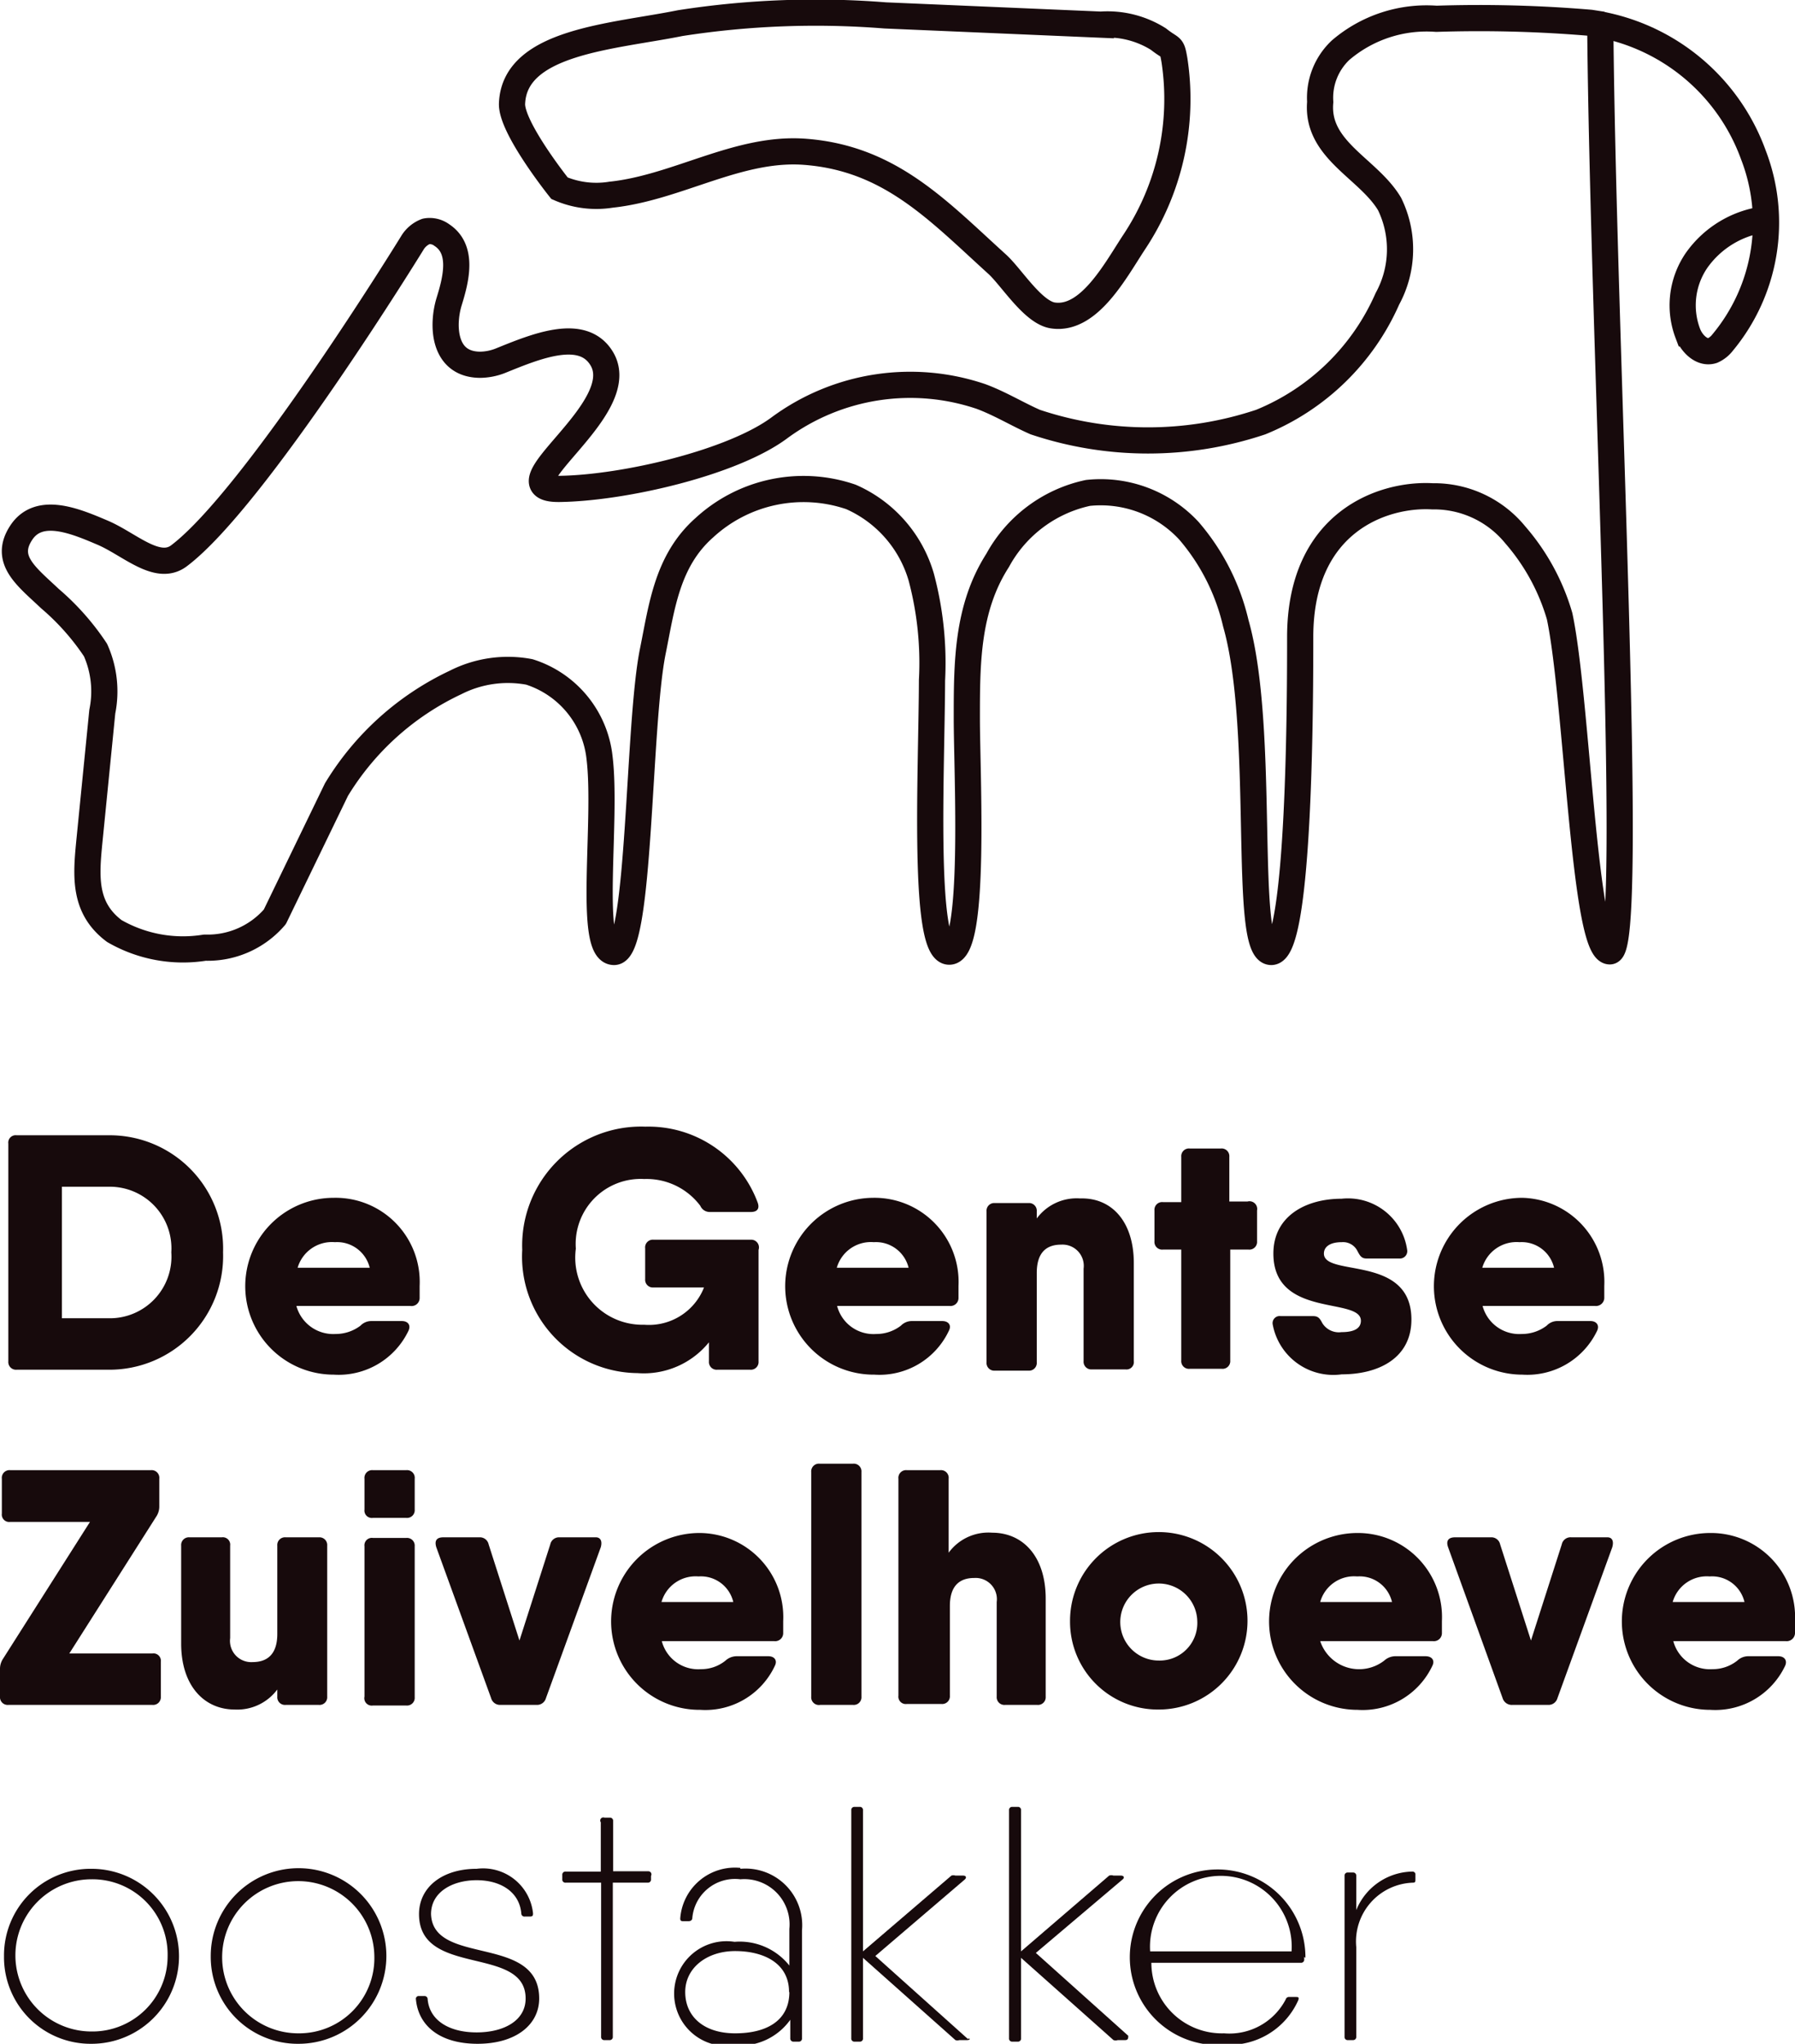 <svg xmlns="http://www.w3.org/2000/svg" viewBox="0 0 58.26 66.34"><defs><style>.cls-1{fill:#170a0c;}.cls-2,.cls-3{fill:none;stroke:#170a0c;stroke-width:0.85px;}.cls-2{stroke-miterlimit:10;}.cls-3{stroke-linecap:round;stroke-linejoin:round;}</style></defs><title>Asset 11logo</title><g id="Layer_2" data-name="Layer 2"><g id="Layer_1-2" data-name="Layer 1"><path class="cls-1" d="M7.62,40.65a3.69,3.69,0,0,1-3.7,3.81h-3a.25.25,0,0,1-.27-.27V37.12a.24.24,0,0,1,.27-.27h3A3.68,3.68,0,0,1,7.62,40.65Zm-1.68,0a2,2,0,0,0-2-2.13H2.39v4.27H3.92A2,2,0,0,0,5.94,40.65Z" transform="translate(-0.38)"/><path class="cls-1" d="M14,41.74c0,.14,0,.27,0,.4a.26.26,0,0,1-.3.25H10a1.24,1.24,0,0,0,1.27.91,1.33,1.33,0,0,0,.81-.27.49.49,0,0,1,.34-.15h1c.2,0,.3.13.22.31a2.51,2.51,0,0,1-2.43,1.43,2.87,2.87,0,1,1,0-5.74A2.73,2.73,0,0,1,14,41.74Zm-1.62-.59a1.09,1.09,0,0,0-1.13-.83,1.16,1.16,0,0,0-1.21.83Z" transform="translate(-0.38)"/><path class="cls-1" d="M25,40.57v3.62a.25.25,0,0,1-.27.27H23.66a.25.25,0,0,1-.27-.27v-.62a2.72,2.72,0,0,1-2.32,1,3.78,3.78,0,0,1-3.74-4,3.86,3.86,0,0,1,4-4,3.78,3.78,0,0,1,3.64,2.46c.07.19,0,.31-.22.31H23.42a.33.33,0,0,1-.31-.2,2.18,2.18,0,0,0-1.82-.87,2.11,2.11,0,0,0-2.22,2.26A2.18,2.18,0,0,0,21.29,43a1.92,1.92,0,0,0,1.94-1.21H21.59a.25.25,0,0,1-.27-.27v-1a.25.25,0,0,1,.27-.28h3.16A.25.25,0,0,1,25,40.57Z" transform="translate(-0.38)"/><path class="cls-1" d="M31.49,41.74c0,.14,0,.27,0,.4a.26.26,0,0,1-.29.25H27.55a1.22,1.22,0,0,0,1.27.91,1.3,1.3,0,0,0,.8-.27.5.5,0,0,1,.34-.15h1c.2,0,.31.13.22.31a2.49,2.49,0,0,1-2.42,1.43,2.87,2.87,0,1,1-.05-5.74A2.73,2.73,0,0,1,31.49,41.74Zm-1.62-.59a1.09,1.09,0,0,0-1.13-.83,1.15,1.15,0,0,0-1.2.83Z" transform="translate(-0.38)"/><path class="cls-1" d="M37.18,41v3.18a.24.24,0,0,1-.27.27H35.82a.25.25,0,0,1-.27-.27v-3a.69.69,0,0,0-.73-.78c-.49,0-.79.27-.79.92v2.9a.25.25,0,0,1-.27.27H32.67a.25.25,0,0,1-.27-.27v-4.9a.25.25,0,0,1,.27-.27h1.09a.25.25,0,0,1,.27.27v.23a1.61,1.61,0,0,1,1.41-.65C36.46,38.87,37.18,39.65,37.18,41Z" transform="translate(-0.38)"/><path class="cls-1" d="M41.18,39.29v1a.25.25,0,0,1-.28.27h-.59v3.6a.25.25,0,0,1-.28.27H39a.25.25,0,0,1-.28-.27v-3.6h-.59a.25.25,0,0,1-.28-.27v-1a.25.25,0,0,1,.28-.27h.59V37.55a.25.25,0,0,1,.28-.27H40a.25.25,0,0,1,.28.27V39h.59A.25.25,0,0,1,41.18,39.29Z" transform="translate(-0.38)"/><path class="cls-1" d="M46.19,42.83c0,1.25-1.06,1.78-2.26,1.78A2,2,0,0,1,41.69,43a.23.23,0,0,1,.26-.28H43c.17,0,.22.08.3.23a.63.63,0,0,0,.62.29c.46,0,.63-.15.63-.37,0-.78-2.84-.07-2.84-2.18,0-1.23,1.07-1.78,2.21-1.78a1.94,1.94,0,0,1,2.13,1.65.24.24,0,0,1-.26.29H44.73c-.16,0-.21-.09-.29-.24a.52.52,0,0,0-.51-.29c-.4,0-.58.16-.58.37C43.35,41.46,46.19,40.71,46.19,42.83Z" transform="translate(-0.38)"/><path class="cls-1" d="M52.45,41.74c0,.14,0,.27,0,.4a.27.27,0,0,1-.3.25H48.5a1.23,1.23,0,0,0,1.27.91,1.33,1.33,0,0,0,.81-.27.48.48,0,0,1,.33-.15H52c.19,0,.3.13.22.31a2.51,2.51,0,0,1-2.43,1.43,2.87,2.87,0,1,1,0-5.74A2.73,2.73,0,0,1,52.45,41.74Zm-1.63-.59a1.08,1.08,0,0,0-1.12-.83,1.16,1.16,0,0,0-1.21.83Z" transform="translate(-0.38)"/><path class="cls-1" d="M5.33,53.67a.24.24,0,0,1,.27.27v1.13a.25.25,0,0,1-.27.27H.65a.25.25,0,0,1-.27-.27v-.89a.59.59,0,0,1,.1-.34L3.3,49.4H.71a.24.24,0,0,1-.27-.27V48a.25.25,0,0,1,.27-.28H5.28a.25.25,0,0,1,.27.28v.89a.59.59,0,0,1-.1.34L2.63,53.67Z" transform="translate(-0.38)"/><path class="cls-1" d="M11,50.17v4.9a.25.25,0,0,1-.27.27H9.65a.25.25,0,0,1-.27-.27v-.23A1.62,1.62,0,0,1,8,55.49c-1,0-1.74-.78-1.74-2.14V50.17a.25.25,0,0,1,.27-.27H7.58a.24.24,0,0,1,.27.27v3a.69.69,0,0,0,.73.78c.49,0,.8-.27.8-.91V50.17a.25.25,0,0,1,.27-.27h1.09A.25.25,0,0,1,11,50.17Z" transform="translate(-0.38)"/><path class="cls-1" d="M12.21,49V48a.25.25,0,0,1,.27-.28h1.09a.25.25,0,0,1,.27.28v1a.25.25,0,0,1-.27.27H12.48A.24.24,0,0,1,12.21,49Zm0,6.09v-4.9a.24.24,0,0,1,.27-.27h1.09a.25.25,0,0,1,.27.27v4.9a.25.25,0,0,1-.27.27H12.48A.24.24,0,0,1,12.21,55.07Z" transform="translate(-0.38)"/><path class="cls-1" d="M19.88,50.22l-1.78,4.9a.3.3,0,0,1-.3.22H16.62a.3.3,0,0,1-.3-.22l-1.78-4.9c-.06-.2,0-.32.23-.32h1.17a.29.29,0,0,1,.3.23l1,3.12,1-3.12a.29.29,0,0,1,.3-.23h1.18C19.85,49.9,19.94,50,19.88,50.22Z" transform="translate(-0.38)"/><path class="cls-1" d="M25.8,52.62c0,.14,0,.27,0,.4a.26.26,0,0,1-.29.25H21.86a1.22,1.22,0,0,0,1.27.91,1.25,1.25,0,0,0,.8-.28.54.54,0,0,1,.34-.14h1.05c.19,0,.3.13.21.31a2.49,2.49,0,0,1-2.42,1.43,2.87,2.87,0,1,1-.05-5.74A2.73,2.73,0,0,1,25.8,52.62ZM24.18,52a1.08,1.08,0,0,0-1.13-.83,1.15,1.15,0,0,0-1.2.83Z" transform="translate(-0.38)"/><path class="cls-1" d="M26.71,55.07V47.78a.25.25,0,0,1,.27-.27h1.09a.25.25,0,0,1,.27.27v7.29a.25.25,0,0,1-.27.27H27A.25.25,0,0,1,26.71,55.07Z" transform="translate(-0.38)"/><path class="cls-1" d="M34.32,51.89v3.18a.25.25,0,0,1-.27.27H33a.25.25,0,0,1-.27-.27V52a.69.69,0,0,0-.73-.78c-.49,0-.79.27-.79.91v2.91a.25.25,0,0,1-.27.27H29.81a.24.24,0,0,1-.27-.27V48a.25.25,0,0,1,.27-.28H30.9a.25.25,0,0,1,.27.28v2.4a1.6,1.6,0,0,1,1.41-.65C33.59,49.75,34.32,50.53,34.32,51.89Z" transform="translate(-0.38)"/><path class="cls-1" d="M35.11,52.62A2.88,2.88,0,1,1,38,55.49,2.85,2.85,0,0,1,35.11,52.62Zm4.13,0A1.25,1.25,0,1,0,38,53.9,1.22,1.22,0,0,0,39.24,52.62Z" transform="translate(-0.38)"/><path class="cls-1" d="M47.18,52.62c0,.14,0,.27,0,.4a.26.26,0,0,1-.29.25H43.23a1.33,1.33,0,0,0,2.08.63.54.54,0,0,1,.34-.14h1c.2,0,.31.13.22.31a2.5,2.5,0,0,1-2.43,1.43,2.87,2.87,0,1,1,0-5.74A2.73,2.73,0,0,1,47.18,52.62ZM45.56,52a1.08,1.08,0,0,0-1.13-.83,1.14,1.14,0,0,0-1.2.83Z" transform="translate(-0.38)"/><path class="cls-1" d="M52.71,50.22l-1.78,4.9a.3.3,0,0,1-.3.22H49.46a.31.31,0,0,1-.31-.22l-1.77-4.9c-.07-.2,0-.32.23-.32h1.16a.29.29,0,0,1,.3.23l1,3.12,1-3.12a.29.29,0,0,1,.31-.23h1.17C52.69,49.9,52.77,50,52.71,50.22Z" transform="translate(-0.38)"/><path class="cls-1" d="M58.64,52.62c0,.14,0,.27,0,.4a.27.27,0,0,1-.3.25H54.69a1.23,1.23,0,0,0,1.27.91,1.28,1.28,0,0,0,.81-.28.52.52,0,0,1,.33-.14h1c.19,0,.3.13.22.31a2.51,2.51,0,0,1-2.43,1.43,2.87,2.87,0,1,1,0-5.74A2.73,2.73,0,0,1,58.64,52.62ZM57,52a1.08,1.08,0,0,0-1.13-.83,1.15,1.15,0,0,0-1.2.83Z" transform="translate(-0.38)"/><path class="cls-1" d="M.51,63.5a2.81,2.81,0,0,1,2.84-2.84,2.84,2.84,0,1,1,0,5.68A2.81,2.81,0,0,1,.51,63.5Zm5.31,0A2.44,2.44,0,0,0,3.35,61a2.47,2.47,0,0,0,0,4.94A2.44,2.44,0,0,0,5.82,63.5Z" transform="translate(-0.38)"/><path class="cls-1" d="M7.22,63.5a2.85,2.85,0,1,1,2.85,2.84A2.82,2.82,0,0,1,7.22,63.5Zm5.31,0A2.47,2.47,0,1,0,10.07,66,2.44,2.44,0,0,0,12.53,63.5Z" transform="translate(-0.38)"/><path class="cls-1" d="M17.88,64.87c0,.86-.77,1.47-2,1.47s-1.92-.59-2-1.44a.09.09,0,0,1,.1-.11h.17a.1.1,0,0,1,.11.1c.06.7.71,1.08,1.59,1.08s1.59-.38,1.59-1.1c0-1.74-3.46-.68-3.46-2.74,0-.86.74-1.47,1.87-1.47a1.63,1.63,0,0,1,1.83,1.44c0,.07,0,.11-.11.11h-.16a.1.1,0,0,1-.11-.1c-.06-.7-.67-1.08-1.45-1.08s-1.48.38-1.48,1.1C14.43,63.83,17.88,62.77,17.88,64.87Z" transform="translate(-0.38)"/><path class="cls-1" d="M21.51,60.89V61a.1.1,0,0,1-.1.11H20.27v5a.1.1,0,0,1-.11.11H20a.1.1,0,0,1-.11-.11v-5H18.74a.1.1,0,0,1-.11-.11v-.14a.1.1,0,0,1,.11-.11h1.14V59.15A.1.1,0,0,1,20,59h.17a.1.1,0,0,1,.11.11v1.63h1.14A.1.1,0,0,1,21.51,60.89Z" transform="translate(-0.38)"/><path class="cls-1" d="M24.41,60.66a1.84,1.84,0,0,1,2,2v3.5a.1.1,0,0,1-.11.11h-.17a.1.1,0,0,1-.1-.11v-.6a2,2,0,0,1-1.81.83,1.7,1.7,0,1,1,0-3.36A2.06,2.06,0,0,1,26,63.8V62.61A1.47,1.47,0,0,0,24.41,61a1.39,1.39,0,0,0-1.56,1.26c0,.06-.05.1-.12.1h-.16c-.07,0-.12,0-.11-.11a1.78,1.78,0,0,1,1.95-1.62Zm1.58,4c0-.95-.84-1.33-1.75-1.33s-1.62.54-1.62,1.33S23.22,66,24.24,66,26,65.59,26,64.66Z" transform="translate(-0.38)"/><path class="cls-1" d="M31.77,66.22h-.25a.21.21,0,0,1-.13,0l-3-2.67v2.61a.1.1,0,0,1-.11.11h-.16a.1.1,0,0,1-.11-.11v-7.4a.1.1,0,0,1,.11-.11h.16a.1.1,0,0,1,.11.11v4.58l2.87-2.46a.21.21,0,0,1,.13,0h.25c.1,0,.12.07.05.13l-2.9,2.48,3,2.69C31.89,66.15,31.87,66.22,31.77,66.22Z" transform="translate(-0.38)"/><path class="cls-1" d="M36.9,66.22h-.24a.22.22,0,0,1-.14,0l-3-2.67v2.61a.1.1,0,0,1-.11.11h-.17a.1.1,0,0,1-.11-.11v-7.4a.1.1,0,0,1,.11-.11h.17a.1.1,0,0,1,.11.11v4.58l2.86-2.46a.22.22,0,0,1,.14,0h.24c.1,0,.13.07.05.13L34,63.39l3,2.69C37,66.15,37,66.22,36.9,66.22Z" transform="translate(-0.38)"/><path class="cls-1" d="M42.71,63.52v.08a.1.1,0,0,1-.11.11H37.75A2.29,2.29,0,0,0,40.11,66a2.06,2.06,0,0,0,2-1.1.11.11,0,0,1,.12-.08h.2c.08,0,.12,0,.09.1a2.44,2.44,0,0,1-2.37,1.45,2.85,2.85,0,1,1,2.6-2.82Zm-5-.18h4.59a2.3,2.3,0,1,0-4.59,0Z" transform="translate(-0.38)"/><path class="cls-1" d="M46.32,60.82V61c0,.07,0,.11-.08.11A1.91,1.91,0,0,0,44.4,63.2v2.91a.1.1,0,0,1-.1.11h-.17a.1.1,0,0,1-.11-.11V60.89a.1.1,0,0,1,.11-.11h.17a.1.1,0,0,1,.1.11V62a2,2,0,0,1,1.81-1.25A.1.1,0,0,1,46.32,60.82Z" transform="translate(-0.38)"/><path class="cls-2" d="M52.29.79a6.59,6.59,0,0,1,5,4.24,6.09,6.09,0,0,1-1,6.09.85.85,0,0,1-.33.26c-.35.11-.68-.24-.8-.56a2.58,2.58,0,0,1,.28-2.36,3.21,3.21,0,0,1,2.21-1.34" transform="translate(-0.38)"/><path class="cls-3" d="M51,20a7,7,0,0,0-1.44-2.64,3.4,3.4,0,0,0-2.69-1.25c-1.56-.09-4.28.79-4.29,4.55,0,1.79,0,10.25-.94,10.24s-.16-7.2-1.15-10.67a7.05,7.05,0,0,0-1.52-3A3.9,3.9,0,0,0,35.69,16a4.38,4.38,0,0,0-2.93,2.19c-1,1.56-1,3.34-1,5.13s.3,7.57-.57,7.57-.57-5.87-.56-8.81a10.8,10.8,0,0,0-.35-3.35A4.09,4.09,0,0,0,28,16.13a4.75,4.75,0,0,0-4.76,1c-1.21,1.07-1.38,2.57-1.67,4-.49,2.4-.4,9.77-1.26,9.77s-.22-4.24-.47-6.3a3.29,3.29,0,0,0-2.28-2.79,3.75,3.75,0,0,0-2.39.34,9,9,0,0,0-3.87,3.48l-2,4.13a2.87,2.87,0,0,1-2.27,1,4.46,4.46,0,0,1-2.94-.54c-1-.75-.92-1.77-.81-2.9l.42-4.22a3.29,3.29,0,0,0-.22-2,8,8,0,0,0-1.48-1.67c-.76-.72-1.51-1.26-.93-2.14s1.77-.37,2.64,0,1.78,1.28,2.48.75c2.48-1.87,7.57-10.15,7.57-10.15a.89.89,0,0,1,.45-.38.66.66,0,0,1,.51.12c.7.46.47,1.41.24,2.15s-.22,2.05,1,2.06a1.85,1.85,0,0,0,.66-.13c1.16-.47,2.67-1.1,3.29-.07,1,1.66-3.48,4.26-1.37,4.23s5.65-.86,7.16-2a7.16,7.16,0,0,1,6.52-1c.62.23,1.17.57,1.76.83a11.53,11.53,0,0,0,7.32,0,7.63,7.63,0,0,0,4.11-4,3.35,3.35,0,0,0,.07-3.08c-.69-1.16-2.39-1.75-2.25-3.31a2.12,2.12,0,0,1,.66-1.68A4.29,4.29,0,0,1,47,.61,42.83,42.83,0,0,1,52,.74l.32.05c.08,10.17,1.15,30.09.31,30.09S51.57,22.68,51,20Z" transform="translate(-0.38)"/><path class="cls-2" d="M17,3.34c.1-2,3.28-2.15,5.46-2.59A28.57,28.57,0,0,1,29.11.5l7,.3a3.1,3.1,0,0,1,1.87.47c.44.35.43.17.52.69a8.39,8.39,0,0,1-1.31,5.9c-.6.91-1.46,2.55-2.63,2.38-.65-.09-1.35-1.24-1.81-1.66-1.93-1.75-3.47-3.43-6.21-3.65-2.18-.18-4.16,1.16-6.33,1.39a3,3,0,0,1-1.67-.21S16.94,4.11,17,3.34Z" transform="translate(-0.38)"/></g></g></svg>